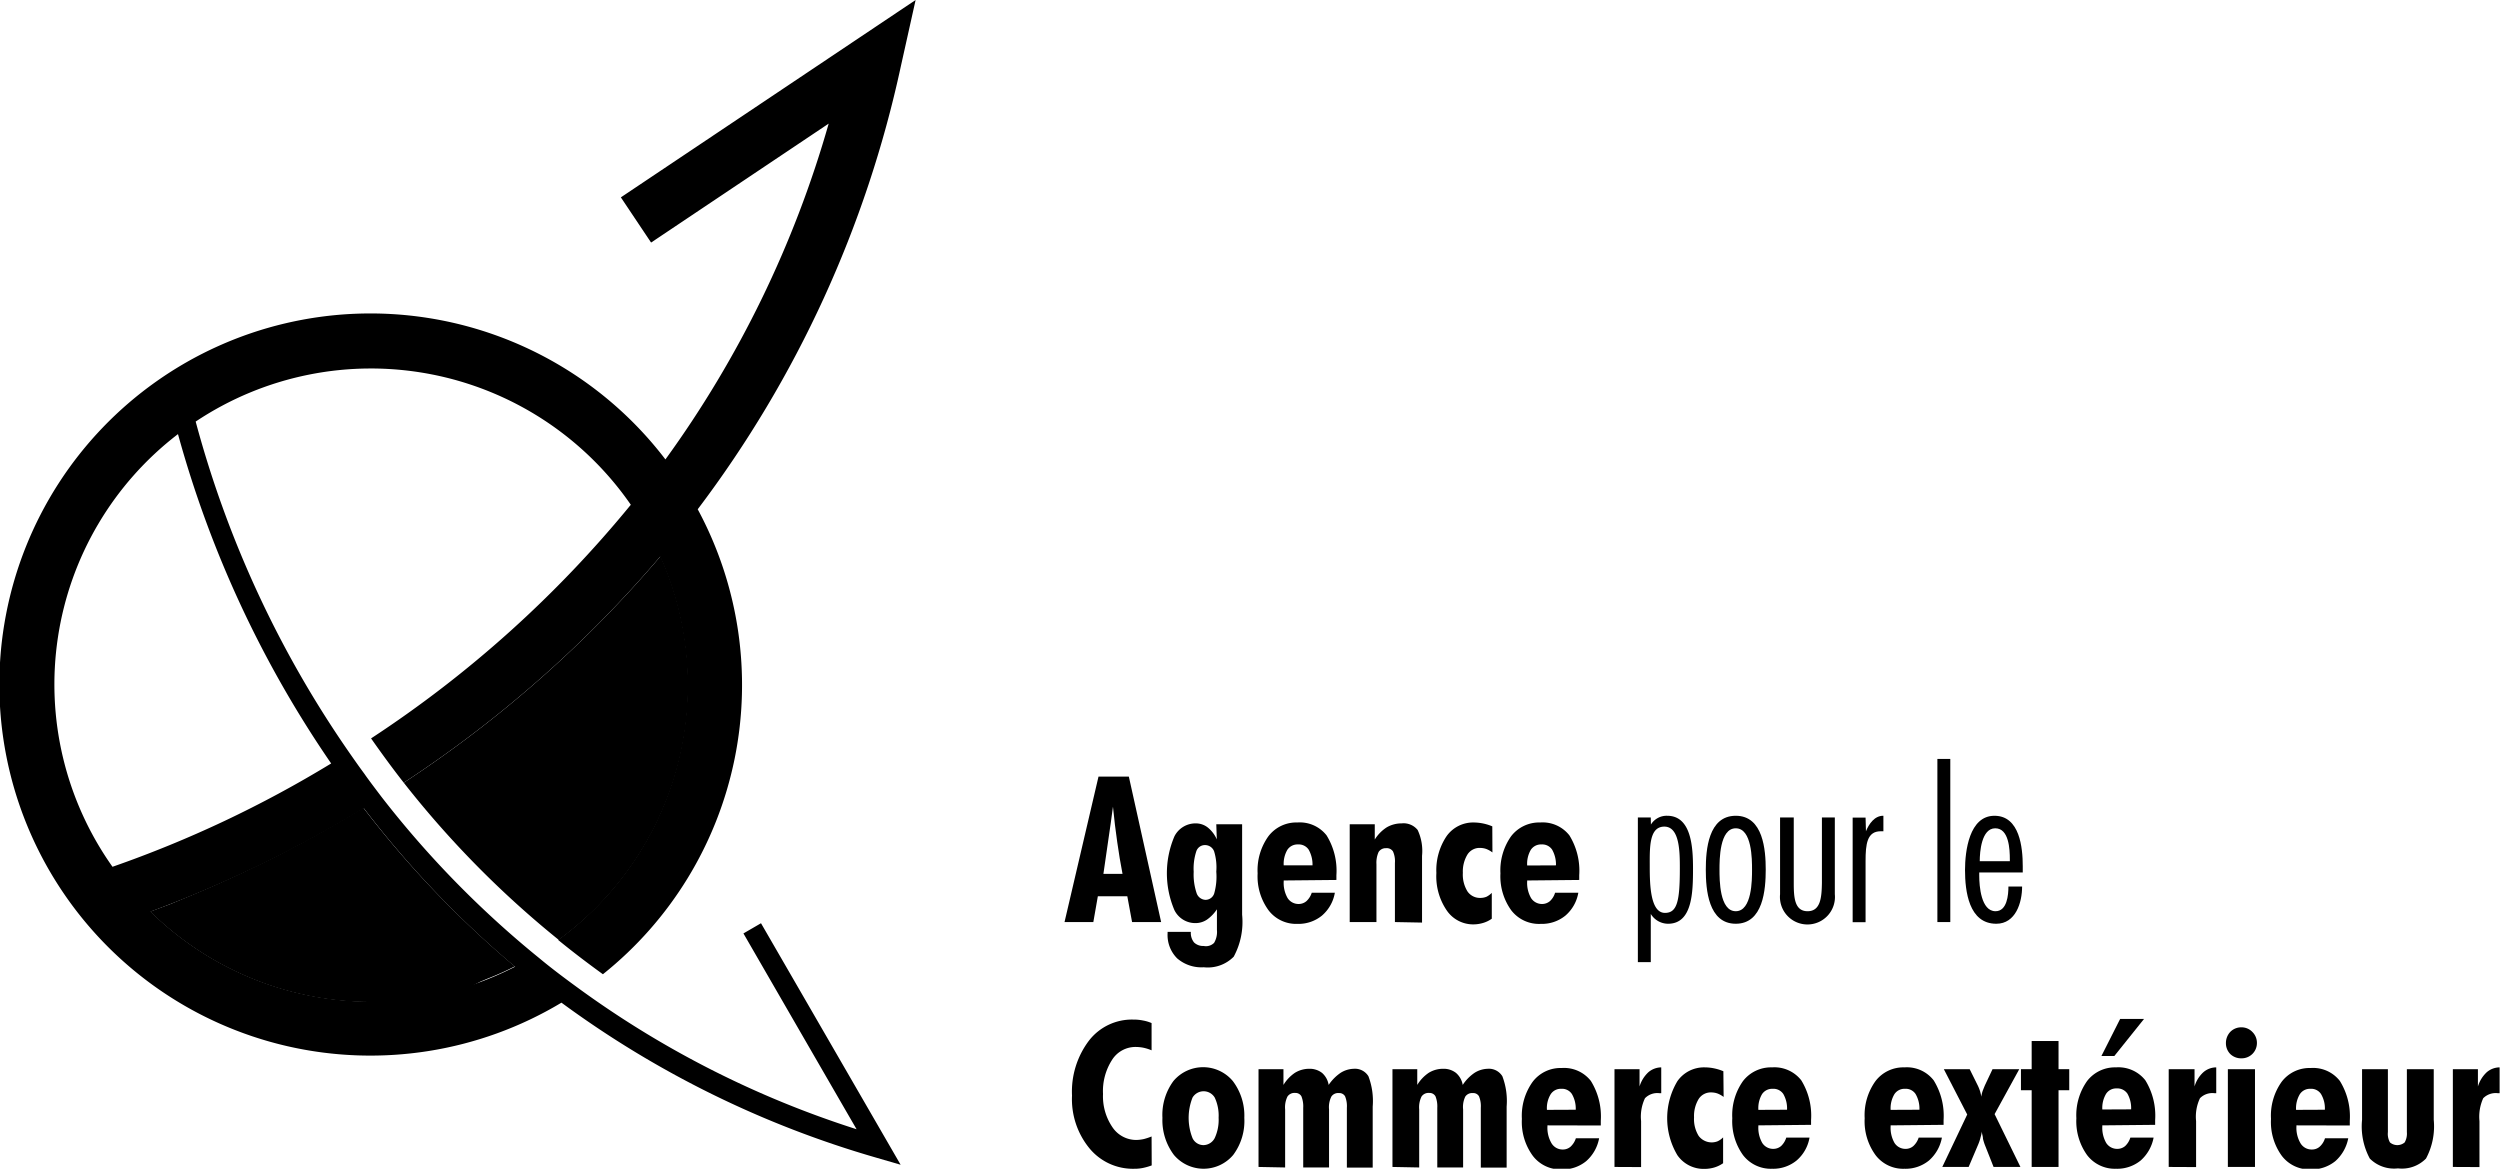 <svg xmlns="http://www.w3.org/2000/svg" viewBox="0 0 193.56 90.49"><g id="Calque_2" data-name="Calque 2"><g id="Layer_1" data-name="Layer 1"><path d="M70.89,0,66.53,2.92,48.07,15.28l2.34,3.5L64.16,9.57a83,83,0,0,1-12.64,26,28.73,28.73,0,1,0-8.05,42.06,77.24,77.24,0,0,0,24.37,12l1.89.55L58.92,71.48l-1.36.79s7.06,12.23,8.76,15.16a75.4,75.4,0,0,1-21.65-11c-1-.73-2-1.48-2.91-2.24A76,76,0,0,1,29.54,61.7h0c-.41-.54-.82-1.08-1.21-1.62l-.11-.16c-.41-.55-.8-1.11-1.19-1.67h0A82.23,82.23,0,0,1,15.15,32.64a24.46,24.46,0,0,1,33.69,6.44A88.91,88.91,0,0,1,28.73,57.17c.8,1.14,1.63,2.28,2.53,3.43A93,93,0,0,0,51.11,43.1a24.41,24.41,0,0,1-7.9,29.67c1.11.91,2.27,1.79,3.47,2.66a28.67,28.67,0,0,0,7.34-36A87.43,87.43,0,0,0,69.75,5.12Zm-31,74.84a24.37,24.37,0,0,1-28.23-4.26,95.74,95.74,0,0,0,16.51-8A77.58,77.58,0,0,0,39.86,74.84ZM25.64,59.11a88.46,88.46,0,0,1-16.93,8,24.41,24.41,0,0,1,5.07-33.5A84.55,84.55,0,0,0,25.64,59.11Z"/><path d="M51.11,43.1A93,93,0,0,1,31.26,60.6a75.5,75.5,0,0,0,12,12.17,24.41,24.41,0,0,0,7.9-29.67Zm-23,19.45a97.75,97.75,0,0,1-13.27,6.76l-.31.13L13.18,70l-1.55.58a24.41,24.41,0,0,0,17.09,7c.54,0,1.08,0,1.62,0l.55,0,1-.11.67-.11.88-.15.71-.16.79-.2q.38-.09.75-.21l.7-.23L37.2,76l.57-.24c.72-.28,1.42-.6,2.09-.94A77.58,77.58,0,0,1,28.14,62.55Z"/><path d="M82.42,71.39l2.63-11.26H87.4l2.5,11.26H87.65l-.37-2H85l-.35,2Zm3-3.73h1.49c-.15-.78-.29-1.61-.41-2.47s-.24-1.77-.33-2.73c-.11.85-.23,1.7-.36,2.57S85.56,66.77,85.43,67.66Z"/><path d="M94.17,63.82h2v7a5.65,5.65,0,0,1-.65,3.25,2.82,2.82,0,0,1-2.32.82,2.87,2.87,0,0,1-2.06-.69,2.55,2.55,0,0,1-.74-1.94v-.11H92.2a1.17,1.17,0,0,0,.25.82,1,1,0,0,0,.74.27A.89.89,0,0,0,94,73a1.66,1.66,0,0,0,.22-1V70.4a3,3,0,0,1-.77.8,1.59,1.59,0,0,1-.87.27,1.8,1.8,0,0,1-1.65-1,7.28,7.28,0,0,1,0-5.72,1.83,1.83,0,0,1,1.66-1,1.49,1.49,0,0,1,.91.31,2.43,2.43,0,0,1,.71.93Zm0,3.67A4.25,4.25,0,0,0,94,65.91a.75.75,0,0,0-.72-.48.7.7,0,0,0-.66.49,4.33,4.33,0,0,0-.2,1.58,4.48,4.48,0,0,0,.22,1.63.76.76,0,0,0,.69.54.71.71,0,0,0,.68-.5A4.78,4.78,0,0,0,94.17,67.49Z"/><path d="M99.39,68.17v.06a2.36,2.36,0,0,0,.3,1.3,1,1,0,0,0,.86.46.92.92,0,0,0,.6-.22,1.52,1.52,0,0,0,.41-.65h1.79a3,3,0,0,1-1,1.77,2.87,2.87,0,0,1-1.9.64,2.68,2.68,0,0,1-2.24-1.06,4.44,4.44,0,0,1-.84-2.85,4.51,4.51,0,0,1,.84-2.88,2.71,2.71,0,0,1,2.24-1.06,2.63,2.63,0,0,1,2.26,1,5.21,5.21,0,0,1,.76,3.08v.37ZM101.62,67a2.34,2.34,0,0,0-.3-1.22.92.92,0,0,0-.82-.4.94.94,0,0,0-.83.42A2.14,2.14,0,0,0,99.39,67Z"/><path d="M108,71.39V66.81a1.84,1.84,0,0,0-.15-.89.57.57,0,0,0-.53-.25.65.65,0,0,0-.58.29,2,2,0,0,0-.17.94v4.49H104.5V63.82h1.94V65a3,3,0,0,1,.92-.94,2.26,2.26,0,0,1,1.16-.31,1.4,1.4,0,0,1,1.24.51,3.82,3.82,0,0,1,.34,2v5.17Z"/><path d="M115.55,66a1.94,1.94,0,0,0-.48-.27,1.44,1.44,0,0,0-.46-.08,1.11,1.11,0,0,0-1,.52,2.54,2.54,0,0,0-.35,1.41,2.47,2.47,0,0,0,.36,1.44,1.17,1.17,0,0,0,1,.5,1.23,1.23,0,0,0,.47-.09,1.59,1.59,0,0,0,.41-.3v2a2.25,2.25,0,0,1-.68.33,2.67,2.67,0,0,1-.75.11A2.47,2.47,0,0,1,112,70.47a4.67,4.67,0,0,1-.79-2.88,4.72,4.72,0,0,1,.79-2.85,2.52,2.52,0,0,1,2.11-1.06,3.76,3.76,0,0,1,1.43.3Z"/><path d="M118.24,68.17v.06a2.36,2.36,0,0,0,.3,1.3,1,1,0,0,0,.85.46.93.93,0,0,0,.61-.22,1.42,1.42,0,0,0,.4-.65h1.8a3,3,0,0,1-1,1.77,2.87,2.87,0,0,1-1.9.64A2.71,2.71,0,0,1,117,70.47a4.49,4.49,0,0,1-.83-2.85,4.57,4.57,0,0,1,.83-2.88,2.74,2.74,0,0,1,2.25-1.06,2.63,2.63,0,0,1,2.26,1,5.21,5.21,0,0,1,.76,3.08v.37ZM120.47,67a2.34,2.34,0,0,0-.3-1.22.92.92,0,0,0-.82-.4.94.94,0,0,0-.83.42,2.14,2.14,0,0,0-.28,1.21Z"/><path d="M127.82,63.84h0a1.43,1.43,0,0,1,1.26-.68c1.88,0,2,2.45,2,4.09,0,1.83-.05,4.27-1.93,4.27a1.57,1.57,0,0,1-1.34-.76h0v3.73h-1V63.29h1Zm2.24,3.41c0-1.25,0-3.25-1.2-3.25s-1.13,1.67-1.13,3.11.06,3.57,1.18,3.57C129.86,70.68,130.06,69.75,130.06,67.25Z"/><path d="M136.71,67.33c0,1.53-.19,4.19-2.32,4.19s-2.32-2.66-2.32-4.19.19-4.17,2.32-4.17S136.71,65.82,136.71,67.33Zm-3.58,0c0,.79,0,3.22,1.26,3.22s1.26-2.43,1.26-3.22,0-3.2-1.26-3.2S133.13,66.56,133.13,67.33Z"/><path d="M138.88,63.29v5.08c0,1.11.06,2.18,1.07,2.18s1.09-1.07,1.11-2.18V63.29h1v5.95a2.13,2.13,0,1,1-4.24,0V63.29Z"/><path d="M144.47,64.36h0c.23-.57.67-1.21,1.35-1.2v1.2h-.21c-1.06,0-1.17,1-1.17,2.32v4.72h-1v-8.1h1Z"/><path d="M151,71.39h-1V58.76h1Z"/><path d="M153.24,67.55v.24c0,.81.14,2.76,1.26,2.76.9,0,1-1.26,1-1.91h1.06c0,1.23-.49,2.88-2,2.88-2.13,0-2.42-2.53-2.42-4.16,0-1.45.32-4.2,2.28-4.2s2.19,2.48,2.19,3.9v.49Zm2.37-.87,0-.14c0-.77-.06-2.41-1.13-2.41s-1.2,1.83-1.2,2.55Z"/><path d="M89.17,90.23a4.3,4.3,0,0,1-.65.19,3,3,0,0,1-.67.07,4.36,4.36,0,0,1-3.49-1.57A6,6,0,0,1,83,84.82a6.53,6.53,0,0,1,1.32-4.26,4.2,4.2,0,0,1,3.43-1.62,3.51,3.51,0,0,1,.74.07,3,3,0,0,1,.67.2v2.11a3.5,3.5,0,0,0-.63-.2,3.13,3.13,0,0,0-.6-.06,2.14,2.14,0,0,0-1.83,1,4.46,4.46,0,0,0-.7,2.64,4.24,4.24,0,0,0,.72,2.56,2.22,2.22,0,0,0,1.86,1,3,3,0,0,0,.58-.07,4.69,4.69,0,0,0,.6-.2Z"/><path d="M96.34,86.55a4.39,4.39,0,0,1-.86,2.87,3,3,0,0,1-4.59,0A4.47,4.47,0,0,1,90,86.55a4.42,4.42,0,0,1,.85-2.85,3,3,0,0,1,4.6,0A4.42,4.42,0,0,1,96.34,86.55Zm-3.15,2.11a1,1,0,0,0,.86-.55,3.34,3.34,0,0,0,.3-1.57,3.3,3.3,0,0,0-.3-1.56,1,1,0,0,0-1.72,0,4.26,4.26,0,0,0,0,3.14A.94.94,0,0,0,93.19,88.66Z"/><path d="M97.44,90.35V82.78h1.93V84a3,3,0,0,1,.89-.94,2.1,2.1,0,0,1,1.1-.31,1.55,1.55,0,0,1,1,.32,1.57,1.57,0,0,1,.51.93,3.46,3.46,0,0,1,.93-.94,2,2,0,0,1,1-.31,1.22,1.22,0,0,1,1.15.58,5.41,5.41,0,0,1,.33,2.35v4.72h-2V85.77a2,2,0,0,0-.14-.89.51.51,0,0,0-.48-.25.63.63,0,0,0-.58.27,1.84,1.84,0,0,0-.18,1v4.49h-2V85.77a2.1,2.1,0,0,0-.14-.89.52.52,0,0,0-.48-.26.65.65,0,0,0-.6.28,1.89,1.89,0,0,0-.18,1v4.49Z"/><path d="M107.81,90.35V82.78h1.92V84a3,3,0,0,1,.89-.94,2.11,2.11,0,0,1,1.11-.31,1.54,1.54,0,0,1,1,.32,1.58,1.58,0,0,1,.52.93,3.3,3.3,0,0,1,.92-.94,2,2,0,0,1,1-.31,1.22,1.22,0,0,1,1.15.58,5.41,5.41,0,0,1,.33,2.35v4.72h-2V85.77a2,2,0,0,0-.14-.89.51.51,0,0,0-.48-.25.64.64,0,0,0-.58.27,1.86,1.86,0,0,0-.17,1v4.49h-2V85.77a2.1,2.1,0,0,0-.14-.89.52.52,0,0,0-.48-.26.65.65,0,0,0-.6.28,1.89,1.89,0,0,0-.18,1v4.49Z"/><path d="M119.81,87.13v.06a2.36,2.36,0,0,0,.3,1.3A1,1,0,0,0,121,89a.9.9,0,0,0,.6-.22,1.52,1.52,0,0,0,.41-.65h1.8a3.1,3.1,0,0,1-1,1.77,2.86,2.86,0,0,1-1.9.64,2.68,2.68,0,0,1-2.24-1.06,4.44,4.44,0,0,1-.84-2.85,4.51,4.51,0,0,1,.84-2.88,2.71,2.71,0,0,1,2.24-1.06,2.63,2.63,0,0,1,2.26,1,5.2,5.2,0,0,1,.77,3.08v.37ZM122,85.92a2.24,2.24,0,0,0-.3-1.22.91.91,0,0,0-.82-.4.93.93,0,0,0-.82.42,2.06,2.06,0,0,0-.29,1.21Z"/><path d="M125,90.35V82.78h1.94v1.34a2.5,2.5,0,0,1,.68-1.1,1.56,1.56,0,0,1,1-.38v2h-.14a1.33,1.33,0,0,0-1.12.39,3.33,3.33,0,0,0-.3,1.77v3.56Z"/><path d="M133.45,84.93a1.94,1.94,0,0,0-.48-.27,1.48,1.48,0,0,0-.46-.08,1.11,1.11,0,0,0-1,.52,2.54,2.54,0,0,0-.35,1.41,2.47,2.47,0,0,0,.36,1.44,1.26,1.26,0,0,0,1.47.41,1.48,1.48,0,0,0,.42-.3v2a2.37,2.37,0,0,1-.68.33,2.67,2.67,0,0,1-.75.11,2.47,2.47,0,0,1-2.11-1.06,5.59,5.59,0,0,1,0-5.73A2.51,2.51,0,0,1,132,82.64a3.55,3.55,0,0,1,.73.08,3.77,3.77,0,0,1,.7.22Z"/><path d="M136.14,87.13v.06a2.36,2.36,0,0,0,.3,1.3,1,1,0,0,0,.85.46.93.93,0,0,0,.61-.22,1.51,1.51,0,0,0,.4-.65h1.8a3,3,0,0,1-1,1.77,2.87,2.87,0,0,1-1.9.64,2.71,2.71,0,0,1-2.25-1.06,4.49,4.49,0,0,1-.83-2.85,4.57,4.57,0,0,1,.83-2.88,2.74,2.74,0,0,1,2.25-1.06,2.64,2.64,0,0,1,2.26,1,5.21,5.21,0,0,1,.76,3.08v.37Zm2.22-1.21a2.25,2.25,0,0,0-.29-1.22.92.92,0,0,0-.82-.4.94.94,0,0,0-.83.42,2.14,2.14,0,0,0-.28,1.21Z"/><path d="M146.38,87.13v.06a2.36,2.36,0,0,0,.3,1.3,1,1,0,0,0,.86.46.9.9,0,0,0,.6-.22,1.52,1.52,0,0,0,.41-.65h1.8a3.1,3.1,0,0,1-1,1.77,2.86,2.86,0,0,1-1.9.64,2.68,2.68,0,0,1-2.24-1.06,4.44,4.44,0,0,1-.84-2.85,4.51,4.51,0,0,1,.84-2.88,2.71,2.71,0,0,1,2.24-1.06,2.63,2.63,0,0,1,2.26,1,5.2,5.2,0,0,1,.77,3.08v.37Zm2.23-1.21a2.24,2.24,0,0,0-.3-1.22.91.91,0,0,0-.82-.4.93.93,0,0,0-.82.42,2.14,2.14,0,0,0-.29,1.21Z"/><path d="M150.38,90.35l1.93-4.06-1.81-3.51h2l.63,1.27a3.08,3.08,0,0,1,.18.46,2.88,2.88,0,0,1,.09.4,2.41,2.41,0,0,1,.1-.43q.08-.21.18-.45l.59-1.25h2.07l-1.91,3.48,2,4.09h-2.08l-.68-1.72a4.21,4.21,0,0,1-.14-.46c0-.17-.07-.36-.1-.57,0,.2-.07.38-.11.55a3.5,3.5,0,0,1-.16.46l-.74,1.74Z"/><path d="M157.3,90.35V84.41h-.83V82.78h.83V80.6h2.08v2.18h.83v1.63h-.83v5.94Z"/><path d="M162.77,87.13v.06a2.36,2.36,0,0,0,.3,1.3,1,1,0,0,0,.86.46.93.93,0,0,0,.61-.22,1.51,1.51,0,0,0,.4-.65h1.8a3.14,3.14,0,0,1-1,1.77,2.88,2.88,0,0,1-1.91.64,2.7,2.7,0,0,1-2.24-1.06,4.49,4.49,0,0,1-.83-2.85,4.57,4.57,0,0,1,.83-2.88,2.72,2.72,0,0,1,2.24-1.06,2.65,2.65,0,0,1,2.27,1,5.21,5.21,0,0,1,.76,3.08v.37ZM166,78.89l-2.3,2.87h-1l1.45-2.87Zm-1,7a2.25,2.25,0,0,0-.29-1.22.94.94,0,0,0-.83-.4.93.93,0,0,0-.82.42,2.14,2.14,0,0,0-.29,1.21Z"/><path d="M167.91,90.35V82.78h2v1.34a2.41,2.41,0,0,1,.68-1.1,1.53,1.53,0,0,1,1-.38v2h-.14a1.34,1.34,0,0,0-1.12.39,3.33,3.33,0,0,0-.3,1.77v3.56Z"/><path d="M172.34,80.76a1.25,1.25,0,0,1,.34-.87,1.18,1.18,0,0,1,.86-.35,1.16,1.16,0,0,1,.85.36,1.18,1.18,0,0,1,.35.86,1.18,1.18,0,0,1-1.2,1.18,1.2,1.2,0,0,1-.86-.33A1.19,1.19,0,0,1,172.34,80.76Zm.15,9.59V82.78h2.1v7.57Z"/><path d="M177.8,87.13v.06a2.36,2.36,0,0,0,.3,1.3A1,1,0,0,0,179,89a.89.89,0,0,0,.6-.22,1.43,1.43,0,0,0,.41-.65h1.8a3.14,3.14,0,0,1-1,1.77,2.9,2.9,0,0,1-1.91.64,2.68,2.68,0,0,1-2.24-1.06,4.44,4.44,0,0,1-.83-2.85,4.51,4.51,0,0,1,.83-2.88,2.71,2.71,0,0,1,2.24-1.06,2.62,2.62,0,0,1,2.26,1,5.2,5.2,0,0,1,.77,3.08v.37ZM180,85.92a2.16,2.16,0,0,0-.3-1.22.91.91,0,0,0-.82-.4.93.93,0,0,0-.82.42,2.14,2.14,0,0,0-.29,1.21Z"/><path d="M188.43,82.78V86.7a5.28,5.28,0,0,1-.6,3,2.61,2.61,0,0,1-2.17.76,2.65,2.65,0,0,1-2.18-.76,5.24,5.24,0,0,1-.6-3V82.78h2v4.87a1.36,1.36,0,0,0,.16.8.88.88,0,0,0,1.14,0,1.39,1.39,0,0,0,.17-.8V82.78Z"/><path d="M189.91,90.35V82.78h1.94v1.34a2.5,2.5,0,0,1,.68-1.1,1.54,1.54,0,0,1,1-.38v2h-.14a1.36,1.36,0,0,0-1.13.39,3.46,3.46,0,0,0-.29,1.77v3.56Z"/></g></g></svg>